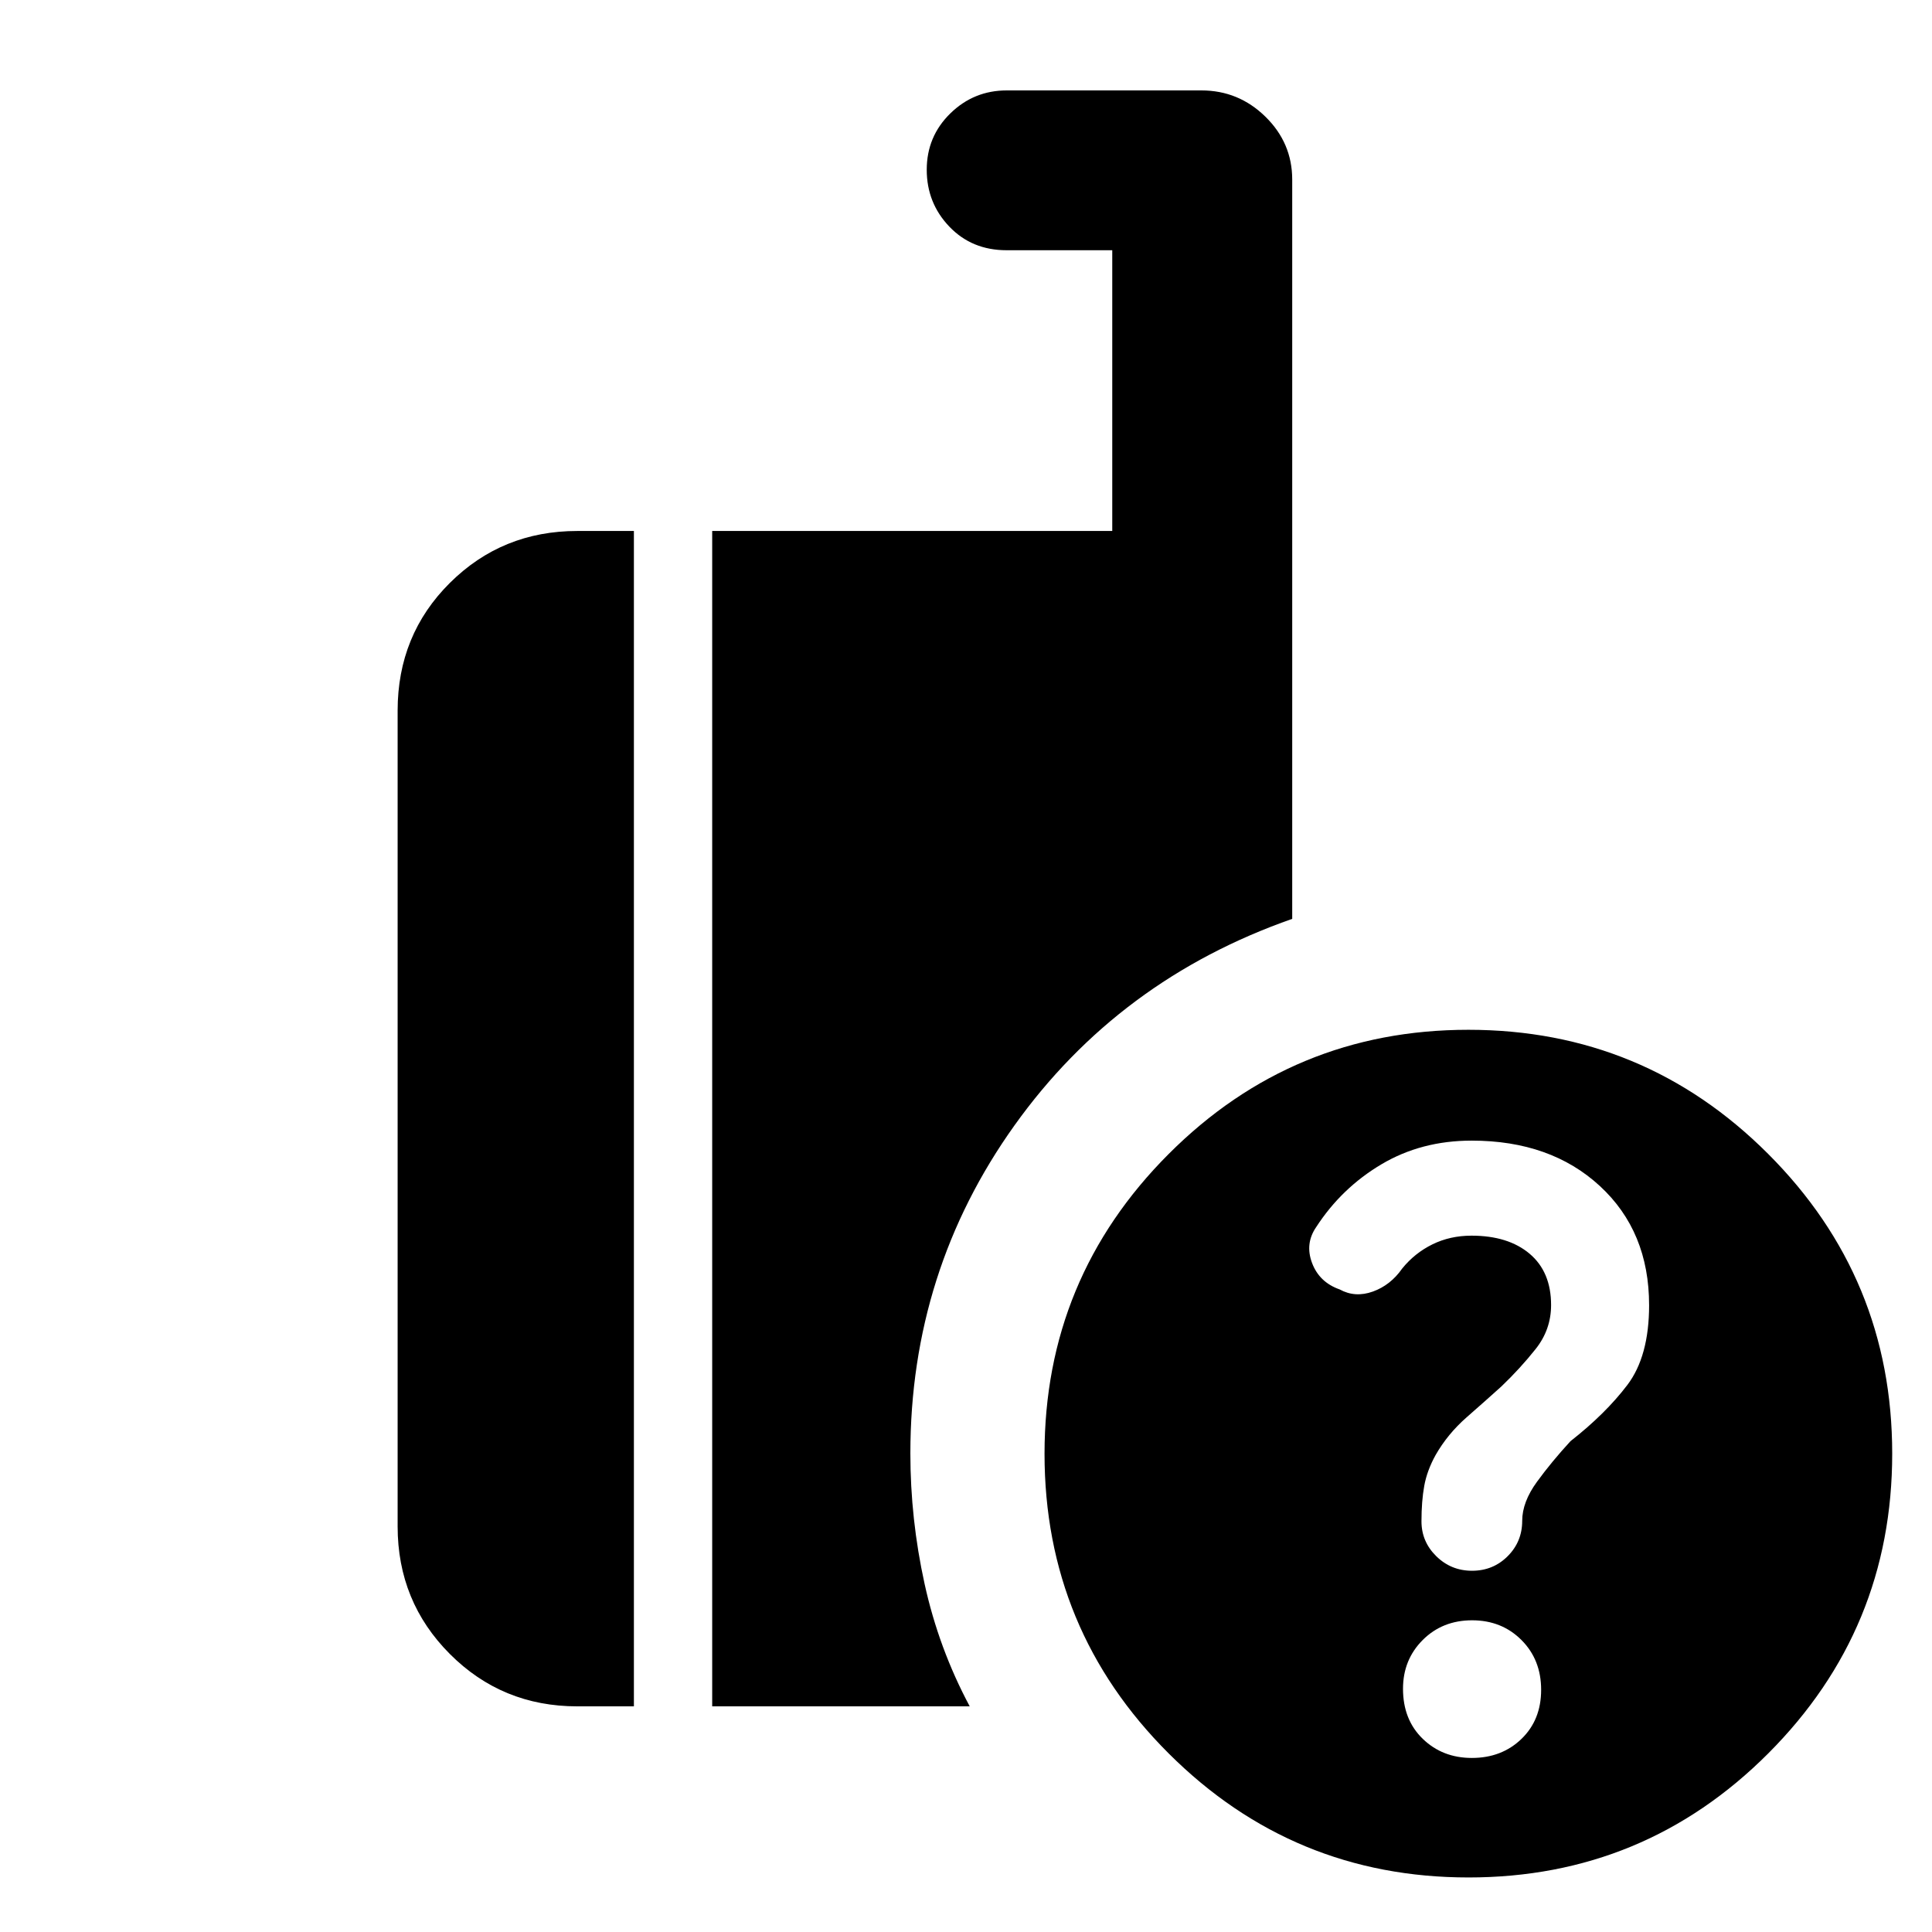 <svg xmlns="http://www.w3.org/2000/svg" height="40" viewBox="0 -960 960 960" width="40"><path d="M729.703-27.102q-87.206 0-148.943-61.577-61.738-61.577-61.738-148.944 0-87.206 61.657-148.944 61.657-61.737 148.944-61.737 87.286 0 148.944 61.657 61.657 61.657 61.657 148.944 0 87.286-61.577 148.944-61.577 61.657-148.944 61.657Zm-375.819-85.022v-584.035h198.79V-835.66h-52.522q-17.221 0-28.44-11.741-11.219-11.741-11.219-28.255 0-16.513 11.692-27.965 11.691-11.451 28.062-11.451h96.724q18.467 0 31.795 13.047 13.328 13.046 13.328 31.25v367.356q-86.252 30.196-137.995 102.612-51.743 72.416-51.743 162.999 0 32.643 7.051 64.765 7.05 32.122 22.442 60.919H353.884Zm-67.043 0q-37.336 0-63.298-26.009-25.963-26.01-25.963-63.41v-405.355q0-37.67 25.963-63.465 25.962-25.796 63.298-25.796h28.138v584.035h-28.138ZM731.38-86.486q14.816 0 24.609-9.444 9.794-9.445 9.794-24.406 0-14.961-9.79-24.755-9.79-9.793-24.525-9.793-14.736 0-24.53 9.795-9.793 9.796-9.793 24.224 0 15.375 9.811 24.877 9.811 9.502 24.424 9.502Zm88.047-225.002q0-36.607-24.45-59.175-24.451-22.569-63.72-22.569-25.001 0-44.806 11.75-19.805 11.749-32.408 31.152-5.702 8.252-2.1 17.87 3.602 9.619 13.752 13.177 7.67 4.211 16.469 1.051 8.8-3.159 14.585-11.454 6.228-7.679 15.013-12 8.786-4.321 19.411-4.321 18.256 0 28.904 9.002 10.648 9.001 10.648 25.483 0 12.19-7.683 21.853-7.682 9.663-17.036 18.607-7.771 7.016-17.222 15.289t-15.461 18.803q-4.243 7.679-5.624 15.287-1.38 7.608-1.38 17.618 0 10.105 7.354 17.335t17.766 7.23q10.483 0 17.707-7.229t7.224-17.566q0-9.346 7.347-19.424 7.348-10.078 16.666-20.187 17.363-13.601 28.204-27.873 10.84-14.272 10.84-39.709Z"/></svg>